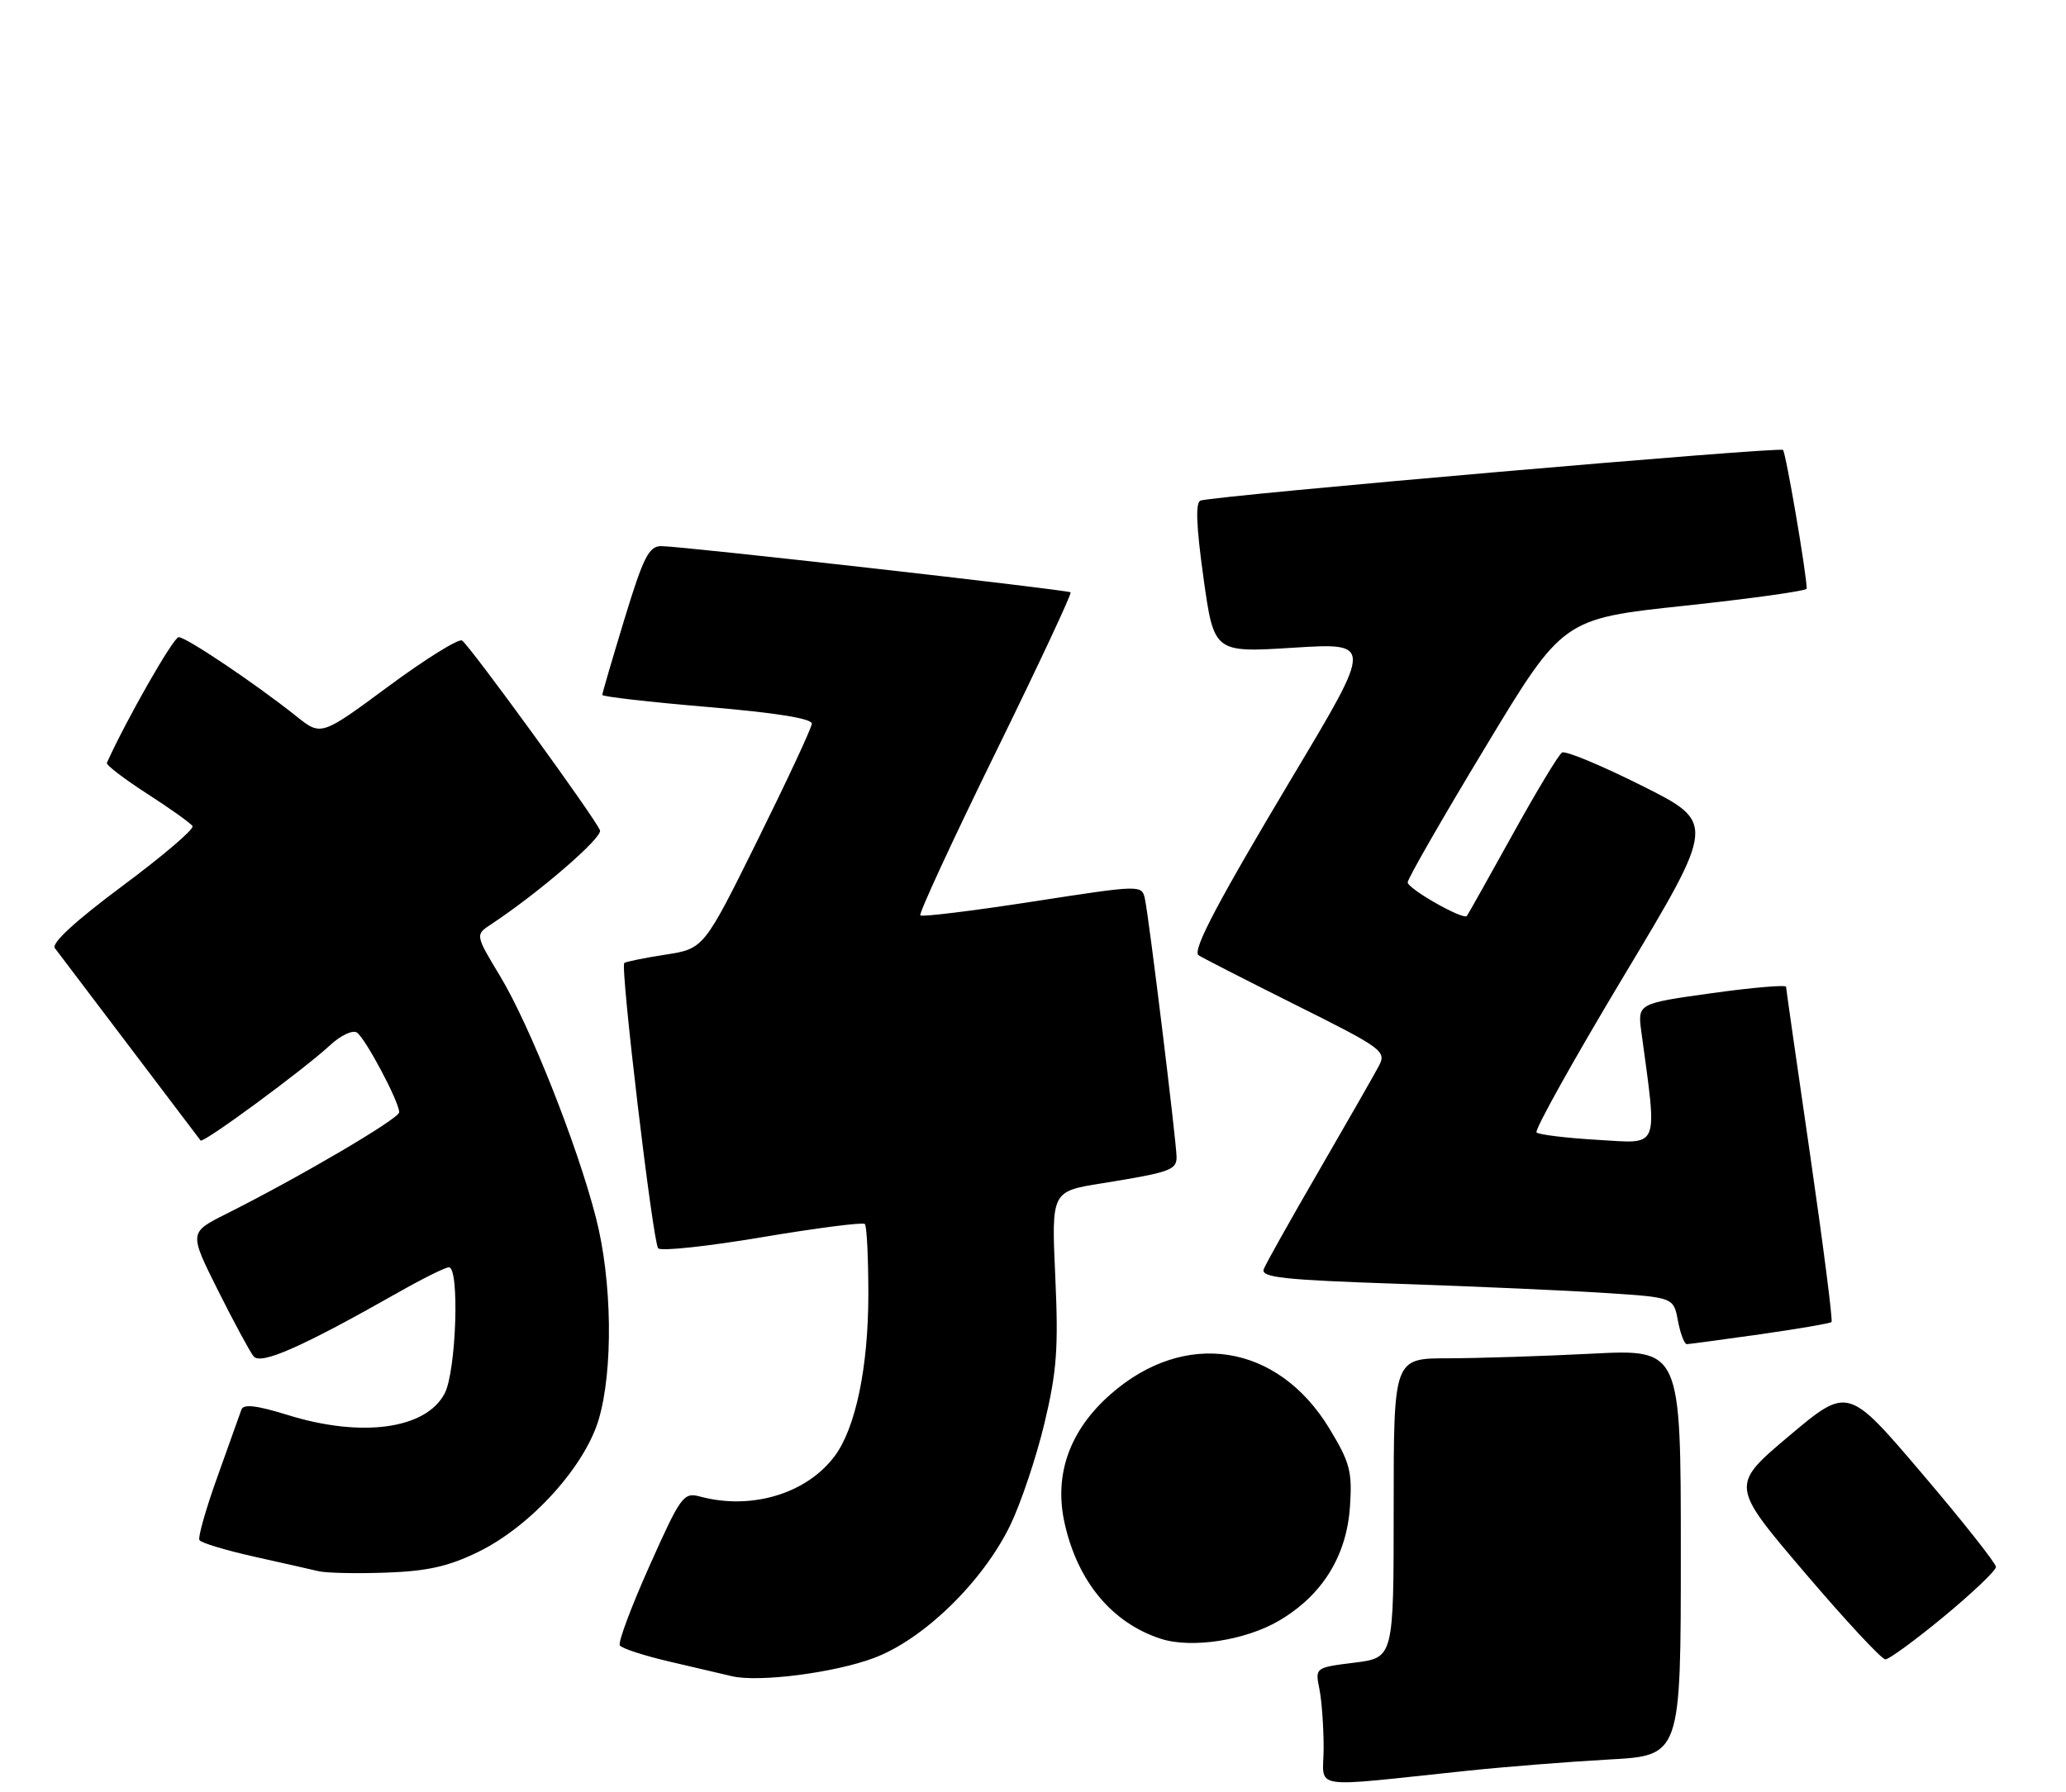 <?xml version="1.0" encoding="UTF-8" standalone="no"?>
<!DOCTYPE svg PUBLIC "-//W3C//DTD SVG 1.1//EN" "http://www.w3.org/Graphics/SVG/1.1/DTD/svg11.dtd" >
<svg xmlns="http://www.w3.org/2000/svg" xmlns:xlink="http://www.w3.org/1999/xlink" version="1.1" viewBox="0 0 295 256">
 <g >
 <path fill="currentColor"
d=" M 209.50 252.91 C 215.00 252.33 224.11 251.61 229.75 251.30 C 240.00 250.74 240.00 250.74 240.00 221.71 C 240.00 192.69 240.00 192.69 227.25 193.34 C 220.24 193.70 211.01 193.99 206.75 194.00 C 199.00 194.00 199.00 194.00 199.00 215.38 C 199.00 236.77 199.00 236.77 193.39 237.47 C 187.79 238.17 187.78 238.17 188.39 241.21 C 188.73 242.88 189.00 246.67 189.00 249.63 C 189.00 255.73 186.42 255.32 209.50 252.91 Z  M 124.79 236.80 C 131.90 234.14 140.37 225.88 144.27 217.80 C 145.78 214.66 147.97 208.14 149.13 203.30 C 150.90 195.89 151.15 192.58 150.68 182.33 C 150.13 170.16 150.13 170.16 157.32 169.01 C 167.06 167.44 168.00 167.11 168.00 165.27 C 168.00 163.24 164.08 131.20 163.49 128.43 C 163.05 126.36 163.05 126.36 147.45 128.77 C 138.87 130.10 131.65 130.98 131.41 130.74 C 131.17 130.50 135.98 120.09 142.10 107.60 C 148.22 95.12 153.07 84.76 152.87 84.60 C 152.40 84.23 97.24 77.99 94.42 78.00 C 92.65 78.00 91.87 79.55 89.17 88.40 C 87.43 94.12 86.00 99.00 86.00 99.25 C 86.00 99.50 92.75 100.27 101.00 100.97 C 110.85 101.80 115.97 102.63 115.92 103.37 C 115.88 103.99 112.39 111.47 108.17 120.00 C 100.50 135.50 100.50 135.50 95.00 136.35 C 91.97 136.82 89.34 137.36 89.14 137.54 C 88.55 138.10 93.22 177.44 93.98 178.29 C 94.37 178.73 101.05 178.01 108.83 176.70 C 116.61 175.39 123.21 174.54 123.49 174.82 C 123.77 175.10 123.99 179.65 123.99 184.92 C 123.98 195.30 122.17 203.96 119.18 207.97 C 115.17 213.34 107.30 215.71 99.98 213.75 C 97.59 213.11 97.23 213.61 92.74 223.65 C 90.14 229.46 88.23 234.57 88.50 235.00 C 88.76 235.43 92.02 236.49 95.74 237.35 C 99.46 238.22 103.40 239.14 104.50 239.40 C 108.30 240.31 119.12 238.93 124.79 236.80 Z  M 277.58 230.87 C 281.66 227.49 285.00 224.31 285.00 223.80 C 285.00 223.28 280.24 217.27 274.43 210.44 C 263.86 198.02 263.86 198.02 255.47 205.08 C 247.08 212.15 247.08 212.15 257.66 224.57 C 263.48 231.41 268.68 237.00 269.21 237.00 C 269.73 237.00 273.50 234.24 277.58 230.87 Z  M 182.62 231.48 C 188.80 227.86 192.29 222.24 192.76 215.16 C 193.10 210.16 192.75 208.86 189.82 204.03 C 182.45 191.87 169.18 189.80 158.56 199.15 C 152.71 204.30 150.46 210.64 152.02 217.58 C 153.89 225.93 158.81 231.82 165.79 234.07 C 170.15 235.47 177.83 234.29 182.62 231.48 Z  M 68.33 221.63 C 75.77 217.99 83.47 209.51 85.48 202.76 C 87.58 195.69 87.41 182.90 85.09 173.91 C 82.42 163.51 75.66 146.48 71.43 139.45 C 67.85 133.51 67.85 133.51 70.13 132.01 C 76.91 127.53 86.07 119.63 85.67 118.59 C 85.02 116.88 67.04 92.14 65.97 91.48 C 65.48 91.18 60.75 94.12 55.46 98.03 C 45.85 105.13 45.85 105.13 42.33 102.31 C 36.47 97.64 26.59 91.00 25.51 91.00 C 24.76 91.01 17.99 102.87 15.26 108.96 C 15.13 109.26 17.72 111.24 21.02 113.37 C 24.33 115.50 27.24 117.58 27.49 117.99 C 27.75 118.41 23.25 122.25 17.49 126.53 C 10.81 131.50 7.31 134.71 7.83 135.41 C 8.73 136.61 28.16 162.26 28.64 162.89 C 29.00 163.35 43.32 152.81 47.17 149.25 C 48.64 147.89 50.33 147.09 50.94 147.46 C 52.13 148.20 57.00 157.35 57.00 158.86 C 57.00 159.77 42.75 168.14 32.25 173.40 C 27.00 176.04 27.00 176.04 31.11 184.27 C 33.38 188.80 35.67 193.05 36.21 193.72 C 37.24 194.99 43.10 192.40 56.85 184.60 C 60.34 182.62 63.60 181.00 64.10 181.00 C 65.64 181.00 65.15 195.81 63.50 199.00 C 60.85 204.12 51.63 205.39 41.03 202.08 C 36.60 200.71 34.76 200.50 34.47 201.33 C 34.25 201.98 32.71 206.27 31.06 210.88 C 29.40 215.49 28.24 219.58 28.48 219.97 C 28.72 220.36 32.20 221.41 36.21 222.31 C 40.22 223.20 44.40 224.15 45.50 224.41 C 46.60 224.67 50.94 224.76 55.14 224.61 C 61.04 224.40 64.04 223.73 68.33 221.63 Z  M 251.33 190.57 C 256.73 189.80 261.32 189.01 261.52 188.82 C 261.72 188.62 260.34 177.89 258.47 164.98 C 256.59 152.07 255.04 141.25 255.03 140.94 C 255.01 140.63 250.24 141.04 244.41 141.85 C 233.82 143.33 233.82 143.33 234.37 147.41 C 236.66 164.41 237.10 163.32 228.13 162.80 C 223.66 162.54 219.73 162.06 219.40 161.74 C 219.08 161.41 224.70 151.33 231.90 139.33 C 244.99 117.51 244.99 117.51 234.45 112.22 C 228.65 109.32 223.52 107.18 223.04 107.48 C 222.56 107.77 219.36 113.07 215.94 119.26 C 212.52 125.44 209.60 130.64 209.45 130.82 C 208.94 131.45 201.00 126.94 201.00 126.02 C 201.00 125.51 205.98 116.82 212.08 106.73 C 223.15 88.37 223.15 88.37 240.58 86.51 C 250.16 85.48 257.99 84.39 257.98 84.07 C 257.91 81.63 255.00 64.67 254.59 64.26 C 254.11 63.78 173.94 70.75 171.43 71.49 C 170.68 71.71 170.80 75.05 171.84 82.51 C 173.34 93.22 173.34 93.22 184.67 92.51 C 196.00 91.80 196.00 91.80 184.70 110.70 C 173.91 128.77 170.27 135.64 171.12 136.42 C 171.33 136.61 177.47 139.76 184.77 143.41 C 197.52 149.77 198.00 150.13 196.87 152.27 C 196.22 153.50 192.39 160.20 188.35 167.17 C 184.31 174.14 180.75 180.48 180.45 181.26 C 180.00 182.45 183.19 182.80 199.70 183.36 C 210.59 183.73 223.88 184.32 229.23 184.67 C 238.97 185.30 238.97 185.30 239.59 188.65 C 239.94 190.49 240.51 191.99 240.86 191.98 C 241.21 191.97 245.92 191.33 251.33 190.57 Z "/>
</g>
</svg>
